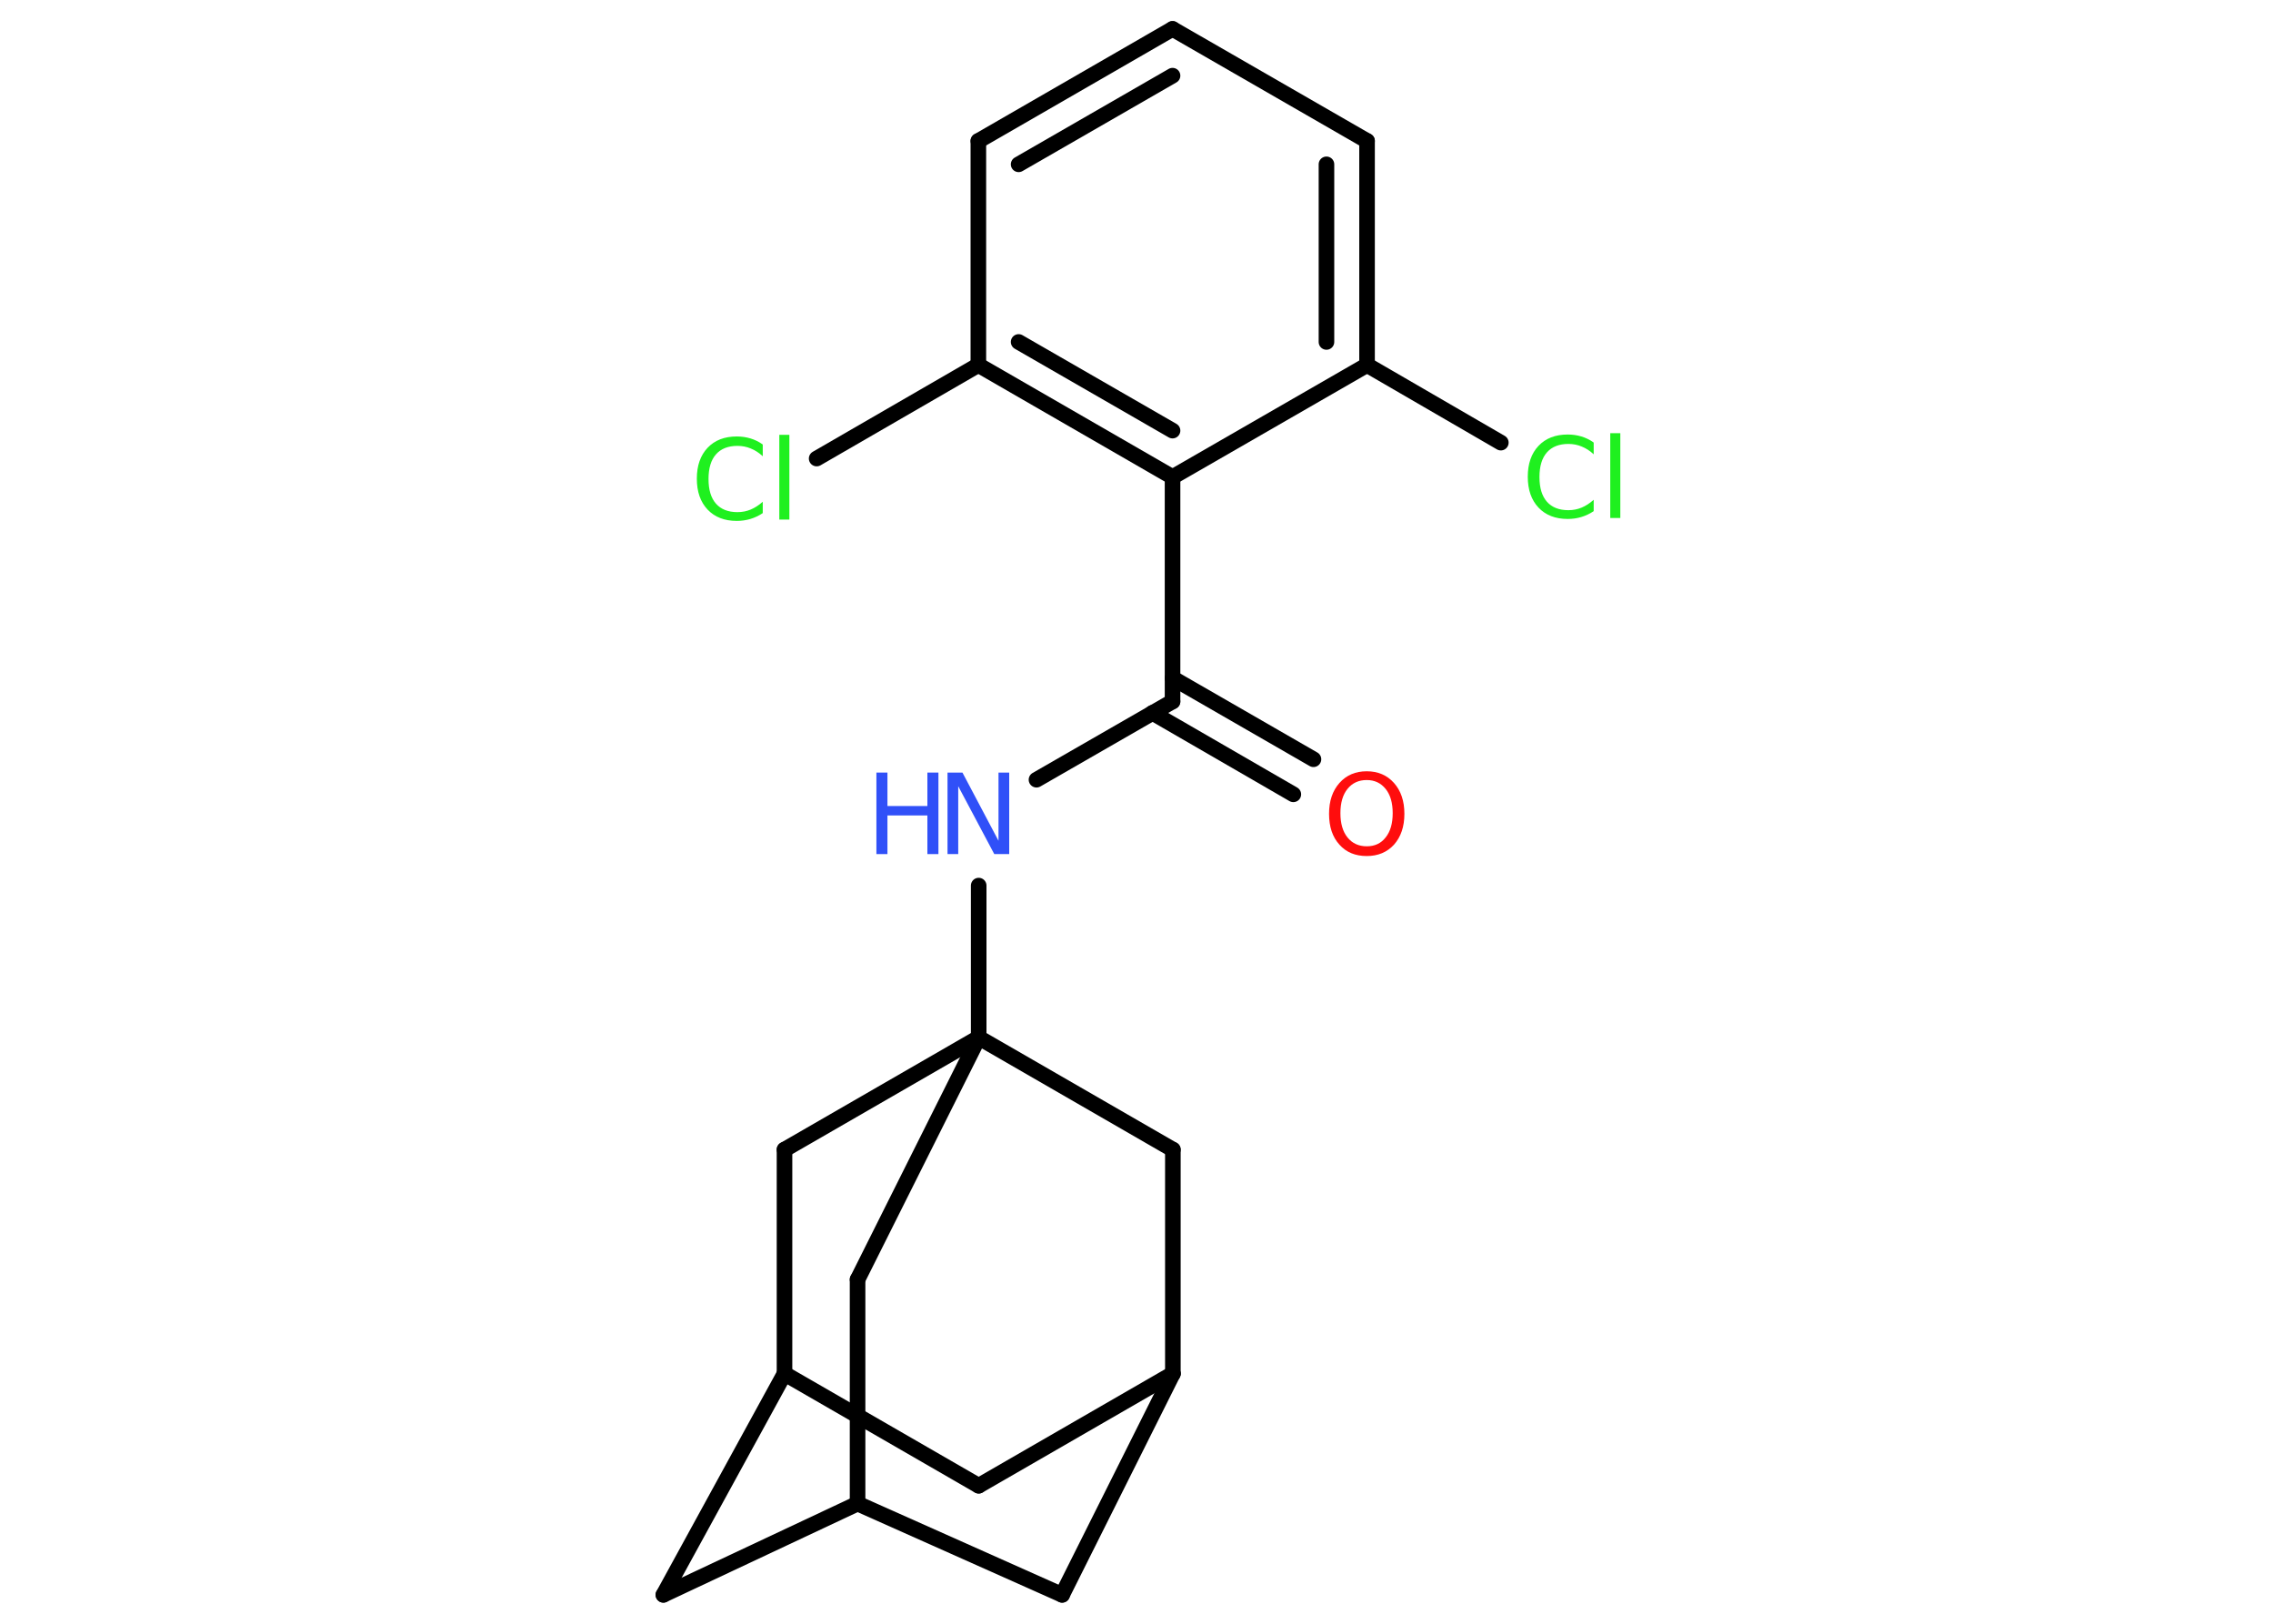 <?xml version='1.0' encoding='UTF-8'?>
<!DOCTYPE svg PUBLIC "-//W3C//DTD SVG 1.1//EN" "http://www.w3.org/Graphics/SVG/1.1/DTD/svg11.dtd">
<svg version='1.2' xmlns='http://www.w3.org/2000/svg' xmlns:xlink='http://www.w3.org/1999/xlink' width='70.0mm' height='50.0mm' viewBox='0 0 70.0 50.0'>
  <desc>Generated by the Chemistry Development Kit (http://github.com/cdk)</desc>
  <g stroke-linecap='round' stroke-linejoin='round' stroke='#000000' stroke-width='.48' fill='#1FF01F'>
    <rect x='.0' y='.0' width='70.0' height='50.0' fill='#FFFFFF' stroke='none'/>
    <g id='mol1' class='mol'>
      <g id='mol1bnd1' class='bond'>
        <line x1='39.83' y1='24.46' x2='35.49' y2='21.95'/>
        <line x1='40.45' y1='23.38' x2='36.11' y2='20.88'/>
      </g>
      <line id='mol1bnd2' class='bond' x1='36.11' y1='21.6' x2='31.92' y2='24.01'/>
      <line id='mol1bnd3' class='bond' x1='30.14' y1='27.27' x2='30.14' y2='31.95'/>
      <line id='mol1bnd4' class='bond' x1='30.14' y1='31.95' x2='26.41' y2='39.4'/>
      <line id='mol1bnd5' class='bond' x1='26.41' y1='39.4' x2='26.41' y2='46.3'/>
      <line id='mol1bnd6' class='bond' x1='26.41' y1='46.3' x2='20.43' y2='49.11'/>
      <line id='mol1bnd7' class='bond' x1='20.43' y1='49.11' x2='24.16' y2='42.3'/>
      <line id='mol1bnd8' class='bond' x1='24.16' y1='42.3' x2='30.14' y2='45.75'/>
      <line id='mol1bnd9' class='bond' x1='30.14' y1='45.75' x2='36.12' y2='42.3'/>
      <line id='mol1bnd10' class='bond' x1='36.12' y1='42.3' x2='32.71' y2='49.11'/>
      <line id='mol1bnd11' class='bond' x1='26.41' y1='46.3' x2='32.71' y2='49.11'/>
      <line id='mol1bnd12' class='bond' x1='36.12' y1='42.3' x2='36.12' y2='35.4'/>
      <line id='mol1bnd13' class='bond' x1='30.14' y1='31.95' x2='36.12' y2='35.4'/>
      <line id='mol1bnd14' class='bond' x1='24.16' y1='42.3' x2='24.16' y2='35.4'/>
      <line id='mol1bnd15' class='bond' x1='30.14' y1='31.95' x2='24.16' y2='35.4'/>
      <line id='mol1bnd16' class='bond' x1='36.11' y1='21.6' x2='36.11' y2='14.69'/>
      <g id='mol1bnd17' class='bond'>
        <line x1='30.13' y1='11.24' x2='36.11' y2='14.69'/>
        <line x1='31.37' y1='10.53' x2='36.11' y2='13.26'/>
      </g>
      <line id='mol1bnd18' class='bond' x1='30.13' y1='11.24' x2='25.15' y2='14.12'/>
      <line id='mol1bnd19' class='bond' x1='30.13' y1='11.24' x2='30.13' y2='4.34'/>
      <g id='mol1bnd20' class='bond'>
        <line x1='36.11' y1='.89' x2='30.13' y2='4.34'/>
        <line x1='36.11' y1='2.33' x2='31.37' y2='5.06'/>
      </g>
      <line id='mol1bnd21' class='bond' x1='36.11' y1='.89' x2='42.1' y2='4.34'/>
      <g id='mol1bnd22' class='bond'>
        <line x1='42.1' y1='11.24' x2='42.1' y2='4.34'/>
        <line x1='40.85' y1='10.53' x2='40.85' y2='5.06'/>
      </g>
      <line id='mol1bnd23' class='bond' x1='36.11' y1='14.69' x2='42.1' y2='11.24'/>
      <line id='mol1bnd24' class='bond' x1='42.1' y1='11.24' x2='46.22' y2='13.63'/>
      <path id='mol1atm1' class='atom' d='M42.09 24.02q-.37 .0 -.59 .27q-.22 .27 -.22 .75q.0 .48 .22 .75q.22 .27 .59 .27q.37 .0 .58 -.27q.22 -.27 .22 -.75q.0 -.48 -.22 -.75q-.22 -.27 -.58 -.27zM42.09 23.75q.52 .0 .84 .36q.32 .36 .32 .95q.0 .59 -.32 .95q-.32 .35 -.84 .35q-.53 .0 -.84 -.35q-.32 -.35 -.32 -.95q.0 -.59 .32 -.95q.32 -.36 .84 -.36z' stroke='none' fill='#FF0D0D'/>
      <g id='mol1atm3' class='atom'>
        <path d='M29.19 23.79h.45l1.11 2.1v-2.1h.33v2.51h-.46l-1.11 -2.09v2.09h-.33v-2.51z' stroke='none' fill='#3050F8'/>
        <path d='M26.99 23.79h.34v1.03h1.23v-1.03h.34v2.51h-.34v-1.19h-1.23v1.19h-.34v-2.51z' stroke='none' fill='#3050F8'/>
      </g>
      <path id='mol1atm16' class='atom' d='M23.49 13.69v.36q-.17 -.16 -.37 -.24q-.19 -.08 -.41 -.08q-.43 .0 -.66 .26q-.23 .26 -.23 .76q.0 .5 .23 .76q.23 .26 .66 .26q.22 .0 .41 -.08q.19 -.08 .37 -.24v.35q-.18 .12 -.38 .18q-.2 .06 -.42 .06q-.57 .0 -.9 -.35q-.33 -.35 -.33 -.95q.0 -.6 .33 -.95q.33 -.35 .9 -.35q.22 .0 .42 .06q.2 .06 .37 .18zM24.0 13.39h.31v2.61h-.31v-2.61z' stroke='none'/>
      <path id='mol1atm21' class='atom' d='M49.08 13.63v.36q-.17 -.16 -.37 -.24q-.19 -.08 -.41 -.08q-.43 .0 -.66 .26q-.23 .26 -.23 .76q.0 .5 .23 .76q.23 .26 .66 .26q.22 .0 .41 -.08q.19 -.08 .37 -.24v.35q-.18 .12 -.38 .18q-.2 .06 -.42 .06q-.57 .0 -.9 -.35q-.33 -.35 -.33 -.95q.0 -.6 .33 -.95q.33 -.35 .9 -.35q.22 .0 .42 .06q.2 .06 .37 .18zM49.59 13.34h.31v2.61h-.31v-2.61z' stroke='none'/>
    </g>
  </g>
</svg>

